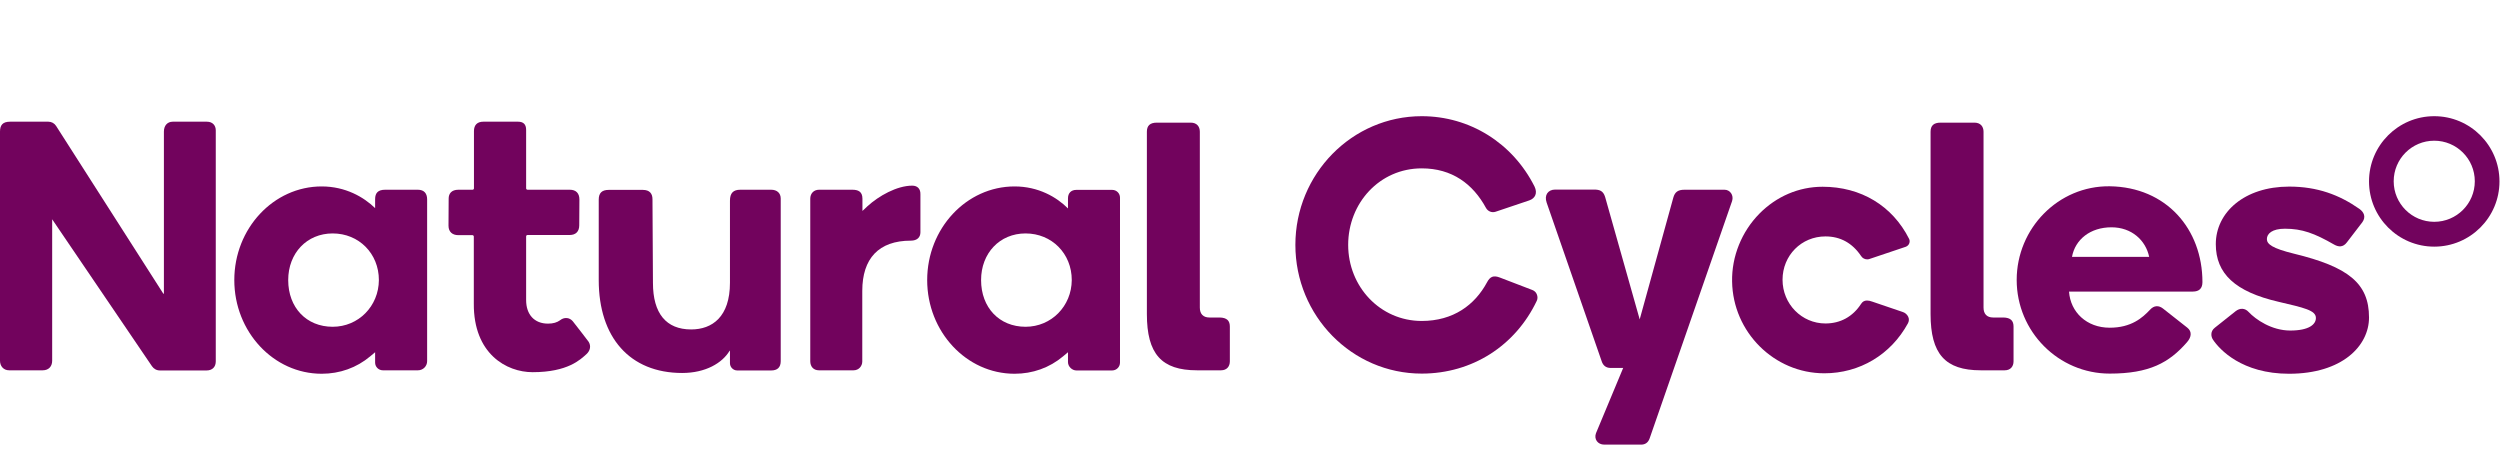 <svg
        width="190"
        height="36.1"
        viewBox="0 0 237 23"
        aria-label="Natural Cycles logo"
      >
        <path
          d="M158.631 7.717C158.78 7.196 159.063 6.972 159.688 6.972H163.487C164.009 6.972 164.381 7.493 164.202 8.045L156.381 30.555C156.247 30.928 155.979 31.136 155.577 31.136H152.091C151.45 31.136 151.092 30.6 151.301 30.049L153.878 23.866H152.686C152.254 23.866 151.971 23.643 151.837 23.226L146.623 8.194C146.37 7.464 146.772 6.957 147.428 6.957H151.122C151.644 6.957 151.986 7.076 152.165 7.657L155.443 19.263L158.631 7.717Z"
          fill="#72035D"
        ></path>
        <path
          d="M144.969 7.985C144.835 8.03 141.781 9.058 141.781 9.058C141.409 9.177 141.051 9.013 140.873 8.7C139.636 6.421 137.655 4.946 134.779 4.946C130.787 4.946 127.807 8.238 127.807 12.201C127.807 16.164 130.846 19.412 134.779 19.412C137.774 19.412 139.815 17.892 140.962 15.762C141.26 15.195 141.588 15.062 142.198 15.3L145.267 16.477C145.461 16.551 145.625 16.7 145.699 16.909C145.774 17.102 145.774 17.326 145.685 17.505C143.658 21.765 139.562 24.402 134.779 24.402C128.165 24.402 122.802 18.935 122.802 12.201C122.802 5.467 128.18 -0 134.779 -0C139.338 -0 143.405 2.547 145.476 6.674C145.774 7.3 145.536 7.791 144.969 7.985Z"
          fill="#72035D"
        ></path>
        <path
          d="M86.481 6.585C85.021 6.585 83.293 7.568 82.235 8.536L81.759 8.983V7.821C81.759 7.136 81.341 6.972 80.79 6.972H77.647C77.14 6.972 76.813 7.33 76.813 7.821V23.226C76.813 23.762 77.14 24.09 77.632 24.09H80.924C81.416 24.09 81.744 23.687 81.744 23.255V16.566C81.744 13.497 83.293 11.799 86.347 11.799C86.958 11.799 87.256 11.471 87.256 11.009V7.404C87.271 6.853 86.943 6.585 86.481 6.585Z"
          fill="#72035D"
        ></path>
        <path
          d="M30.495 6.659C25.937 6.659 22.212 10.637 22.212 15.538C22.212 20.425 25.922 24.417 30.495 24.417C32.209 24.417 33.803 23.851 35.099 22.764L35.561 22.376V23.36C35.561 23.762 35.889 24.09 36.291 24.09H39.628C40.105 24.09 40.492 23.702 40.492 23.225V7.881C40.492 7.344 40.224 6.972 39.613 6.972H36.514C35.844 6.972 35.561 7.27 35.561 7.866V8.715C34.488 7.672 32.76 6.659 30.495 6.659ZM31.538 19.963C29.05 19.963 27.322 18.145 27.322 15.538C27.322 12.976 29.095 11.114 31.538 11.114C34.026 11.114 35.918 13.021 35.918 15.538C35.903 18.011 33.982 19.963 31.538 19.963Z"
          fill="#72035D"
        ></path>
        <path
          d="M96.18 6.659C91.621 6.659 87.897 10.637 87.897 15.538C87.897 20.425 91.606 24.417 96.18 24.417C97.893 24.417 99.487 23.851 100.783 22.764L101.245 22.376V23.315C101.245 23.747 101.647 24.104 102.035 24.104H105.431C105.848 24.104 106.176 23.762 106.176 23.36V7.717C106.176 7.315 105.848 6.987 105.446 6.987H102.02C101.558 6.987 101.245 7.285 101.245 7.777V8.745C100.172 7.672 98.444 6.659 96.18 6.659ZM97.223 19.963C94.735 19.963 93.007 18.145 93.007 15.538C93.007 12.976 94.779 11.114 97.223 11.114C99.71 11.114 101.603 13.021 101.603 15.538C101.588 18.011 99.666 19.963 97.223 19.963Z"
          fill="#72035D"
        ></path>
        <path
          d="M69.2 22.257V23.419C69.2 23.792 69.513 24.104 69.885 24.104H73.118C73.669 24.104 74.012 23.836 74.012 23.226V7.806C74.012 7.285 73.654 6.972 73.103 6.972H70.183C69.513 6.972 69.2 7.285 69.2 8.015V15.791C69.2 19.024 67.516 20.216 65.52 20.216C63.151 20.216 61.9 18.697 61.9 15.806L61.855 7.866C61.855 7.344 61.587 6.987 60.947 6.987H57.699C57.043 6.987 56.76 7.3 56.76 7.911V15.538C56.76 20.961 59.695 24.343 64.671 24.343C66.906 24.343 68.47 23.389 69.155 22.257C69.17 22.212 69.2 22.227 69.2 22.257Z"
          fill="#72035D"
        ></path>
        <path
          d="M4.916 9.833C4.916 9.803 4.946 9.788 4.976 9.818L14.406 23.702C14.585 23.956 14.838 24.105 15.181 24.105H19.576C20.157 24.105 20.455 23.747 20.455 23.241V1.341C20.455 0.864 20.142 0.522 19.62 0.522H16.373C15.881 0.522 15.538 0.879 15.538 1.46V16.805C15.538 16.835 15.494 16.849 15.479 16.82L5.318 0.924C5.155 0.671 4.886 0.522 4.588 0.522H0.953C0.268 0.522 0 0.834 0 1.46V23.181C0 23.688 0.328 24.09 0.864 24.09H4.052C4.603 24.09 4.946 23.732 4.946 23.181V9.833H4.916Z"
          fill="#72035D"
        ></path>
        <path
          d="M172.948 24.373C168.195 24.373 164.277 20.469 164.203 15.672C164.158 13.289 165.112 10.95 166.78 9.251C168.404 7.598 170.534 6.689 172.784 6.689C176.419 6.689 179.398 8.492 180.978 11.62C181.052 11.754 181.052 11.918 180.993 12.067C180.933 12.216 180.814 12.32 180.665 12.38L177.209 13.542C177.134 13.572 177.06 13.572 177 13.572C176.776 13.572 176.553 13.453 176.434 13.259C175.6 12.022 174.467 11.397 173.052 11.397C170.773 11.397 168.985 13.199 168.985 15.508C168.985 17.803 170.802 19.65 173.052 19.65C174.467 19.65 175.644 19.009 176.434 17.788C176.568 17.579 176.747 17.475 176.985 17.475C177.134 17.475 177.298 17.505 177.492 17.579L180.337 18.547C180.605 18.622 180.799 18.801 180.903 19.024C180.993 19.218 180.978 19.441 180.873 19.635C179.25 22.615 176.285 24.373 172.948 24.373Z"
          fill="#72035D"
        ></path>
        <path
          d="M115.755 24.09C116.292 24.09 116.59 23.732 116.59 23.24V19.948C116.59 19.397 116.321 19.099 115.621 19.084H114.653C114.072 19.084 113.744 18.756 113.744 18.145V1.475C113.744 0.983 113.461 0.611 112.88 0.611H109.677C109.021 0.611 108.724 0.894 108.724 1.475V18.756C108.724 22.54 110.109 24.09 113.476 24.09H115.755Z"
          fill="#72035D"
        ></path>
        <path
          d="M207.361 20.052C207.793 20.395 207.778 20.916 207.331 21.423C205.633 23.375 203.756 24.402 200.002 24.402C195.145 24.402 191.182 20.425 191.182 15.523C191.182 10.637 195.13 6.585 200.002 6.644C205.365 6.719 208.791 10.697 208.791 15.732C208.791 16.328 208.478 16.626 207.883 16.626H196.143C196.277 18.577 197.812 20.052 200.002 20.052C202.058 20.052 203.115 19.099 203.816 18.354C204.203 17.922 204.65 17.922 205.052 18.235L207.361 20.052ZM200.166 10.533C198.154 10.533 196.724 11.695 196.426 13.333H203.741C203.413 11.769 202.087 10.533 200.166 10.533Z"
          fill="#72035D"
        ></path>
        <path
          d="M190.05 24.09C190.586 24.09 190.884 23.732 190.884 23.24V19.948C190.884 19.397 190.616 19.099 189.916 19.084H188.948C188.367 19.084 188.039 18.756 188.039 18.145V1.475C188.039 0.983 187.756 0.611 187.175 0.611H183.972C183.316 0.611 183.018 0.894 183.018 1.475V18.756C183.018 22.54 184.404 24.09 187.771 24.09H190.05Z"
          fill="#72035D"
        ></path>
        <path
          d="M55.598 22.555C55.032 23.062 53.84 24.268 50.488 24.268C48.015 24.268 44.887 22.525 44.917 17.773V11.412C44.917 11.337 44.857 11.277 44.782 11.277H43.442C42.891 11.277 42.518 10.965 42.518 10.384L42.533 7.806C42.533 7.359 42.786 6.972 43.457 6.972H44.797C44.872 6.972 44.931 6.912 44.931 6.838V1.415C44.931 0.834 45.244 0.521 45.825 0.521H49.103C49.624 0.521 49.877 0.775 49.877 1.296V6.838C49.877 6.912 49.937 6.972 50.012 6.972H54.019C54.6 6.972 54.928 7.3 54.928 7.896L54.913 10.339C54.913 10.935 54.585 11.263 54.004 11.263H50.012C49.937 11.263 49.877 11.322 49.877 11.397V17.43C49.877 18.816 50.667 19.665 51.948 19.665C52.44 19.665 52.812 19.561 53.125 19.322C53.498 19.039 53.989 19.069 54.302 19.442C54.749 19.993 55.807 21.393 55.807 21.393C56.045 21.78 55.956 22.227 55.598 22.555Z"
          fill="#72035D"
        ></path>
        <path
          d="M209.968 20.052C209.522 20.395 209.596 20.901 209.79 21.185C210.415 22.123 212.531 24.417 217 24.417C222.05 24.417 224.583 21.766 224.583 19.084C224.583 15.836 222.617 14.287 217.477 13.036C215.406 12.529 214.9 12.127 214.9 11.65C214.9 11.143 215.391 10.667 216.613 10.667C218.237 10.667 219.414 11.099 221.276 12.171C221.693 12.41 222.125 12.44 222.483 11.963L223.957 10.041C224.315 9.535 224.091 9.088 223.674 8.79C221.782 7.464 219.697 6.674 217.015 6.674C212.769 6.674 210.058 9.117 210.058 12.127C210.058 14.928 211.89 16.641 216.002 17.594C218.415 18.16 219.548 18.399 219.548 19.129C219.548 19.739 218.892 20.32 217.119 20.32C215.347 20.32 213.842 19.278 213.157 18.548C212.829 18.19 212.352 18.16 211.935 18.488C211.92 18.488 210.117 19.933 209.968 20.052Z"
          fill="#72035D"
        ></path>
        <path
          d="M230.767 0C227.354 0 224.583 2.771 224.583 6.183C224.583 9.596 227.354 12.367 230.767 12.367C234.179 12.367 236.95 9.596 236.95 6.183C236.95 2.771 234.179 0 230.767 0ZM230.767 10.013C228.651 10.013 226.922 8.299 226.922 6.169C226.922 4.053 228.636 2.324 230.767 2.324C232.882 2.324 234.611 4.038 234.611 6.169C234.611 8.299 232.882 10.013 230.767 10.013Z"
          fill="#72035D"
        ></path>
      </svg>